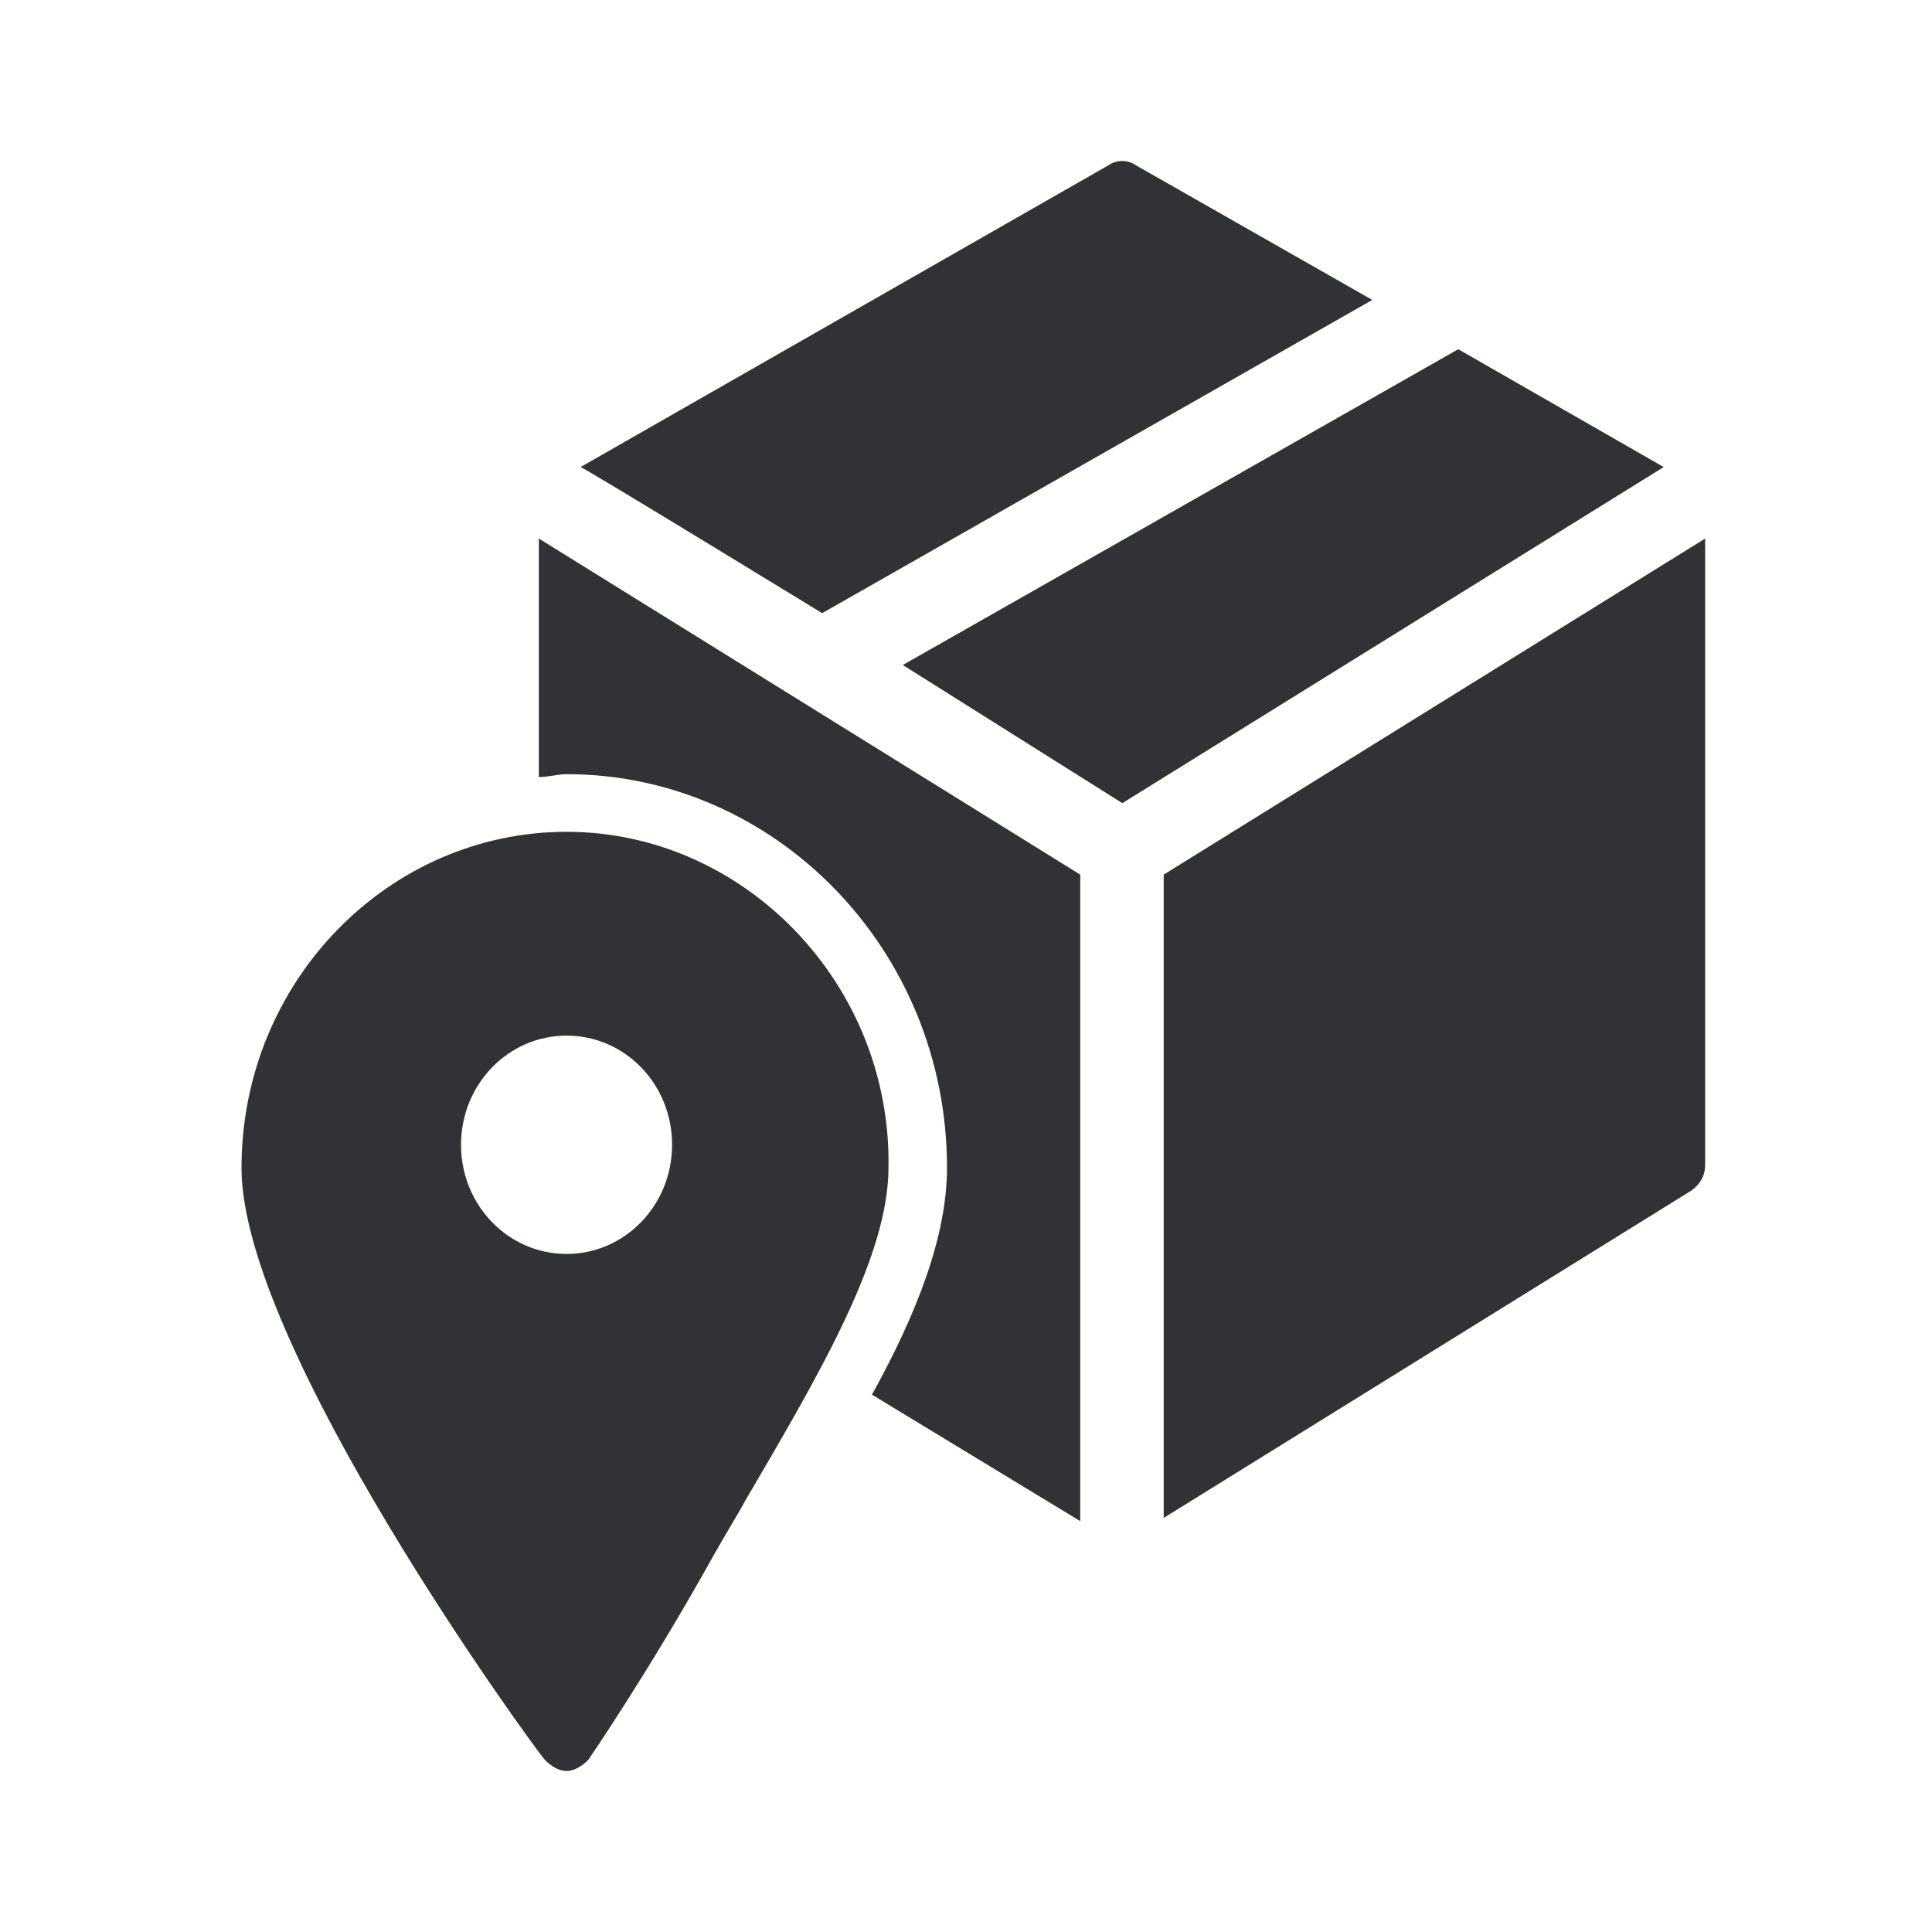 <svg width="24" height="24" viewBox="0 0 24 24" fill="none" xmlns="http://www.w3.org/2000/svg">
<path fill-rule="evenodd" clip-rule="evenodd" d="M10.213 7.617L17.047 3.726L14.112 2.054C14.011 1.982 13.872 1.982 13.768 2.054L7.212 5.802C7.247 5.802 10.213 7.617 10.213 7.617ZM20.667 5.802L18.115 4.338L11.215 8.261L13.942 9.977L20.667 5.802ZM14.456 18.856V10.865L21.182 6.69V14.469C21.182 14.613 21.112 14.717 21.012 14.789L14.456 18.856ZM7.038 9.617C9.625 9.617 11.764 11.793 11.764 14.505C11.764 15.361 11.385 16.325 10.832 17.325L13.419 18.896V10.865L6.694 6.69V9.653C6.746 9.653 6.808 9.644 6.869 9.635C6.929 9.626 6.988 9.617 7.038 9.617ZM7.038 10.333C4.829 10.333 3 12.189 3 14.509C3 16.721 6.589 21.648 6.763 21.856C6.833 21.928 6.933 22 7.038 22C7.138 22 7.247 21.928 7.312 21.856C7.312 21.856 8.07 20.752 8.863 19.324C8.928 19.209 8.992 19.101 9.055 18.993L9.055 18.993C9.129 18.868 9.203 18.744 9.277 18.608L9.298 18.573C10.188 17.054 11.037 15.604 11.037 14.505C11.076 12.225 9.246 10.333 7.038 10.333ZM7.038 15.577C6.315 15.577 5.727 14.973 5.727 14.221C5.727 13.473 6.311 12.865 7.038 12.865C7.765 12.865 8.349 13.469 8.349 14.221C8.349 14.973 7.761 15.577 7.038 15.577Z" fill="#313235"/>
</svg>
